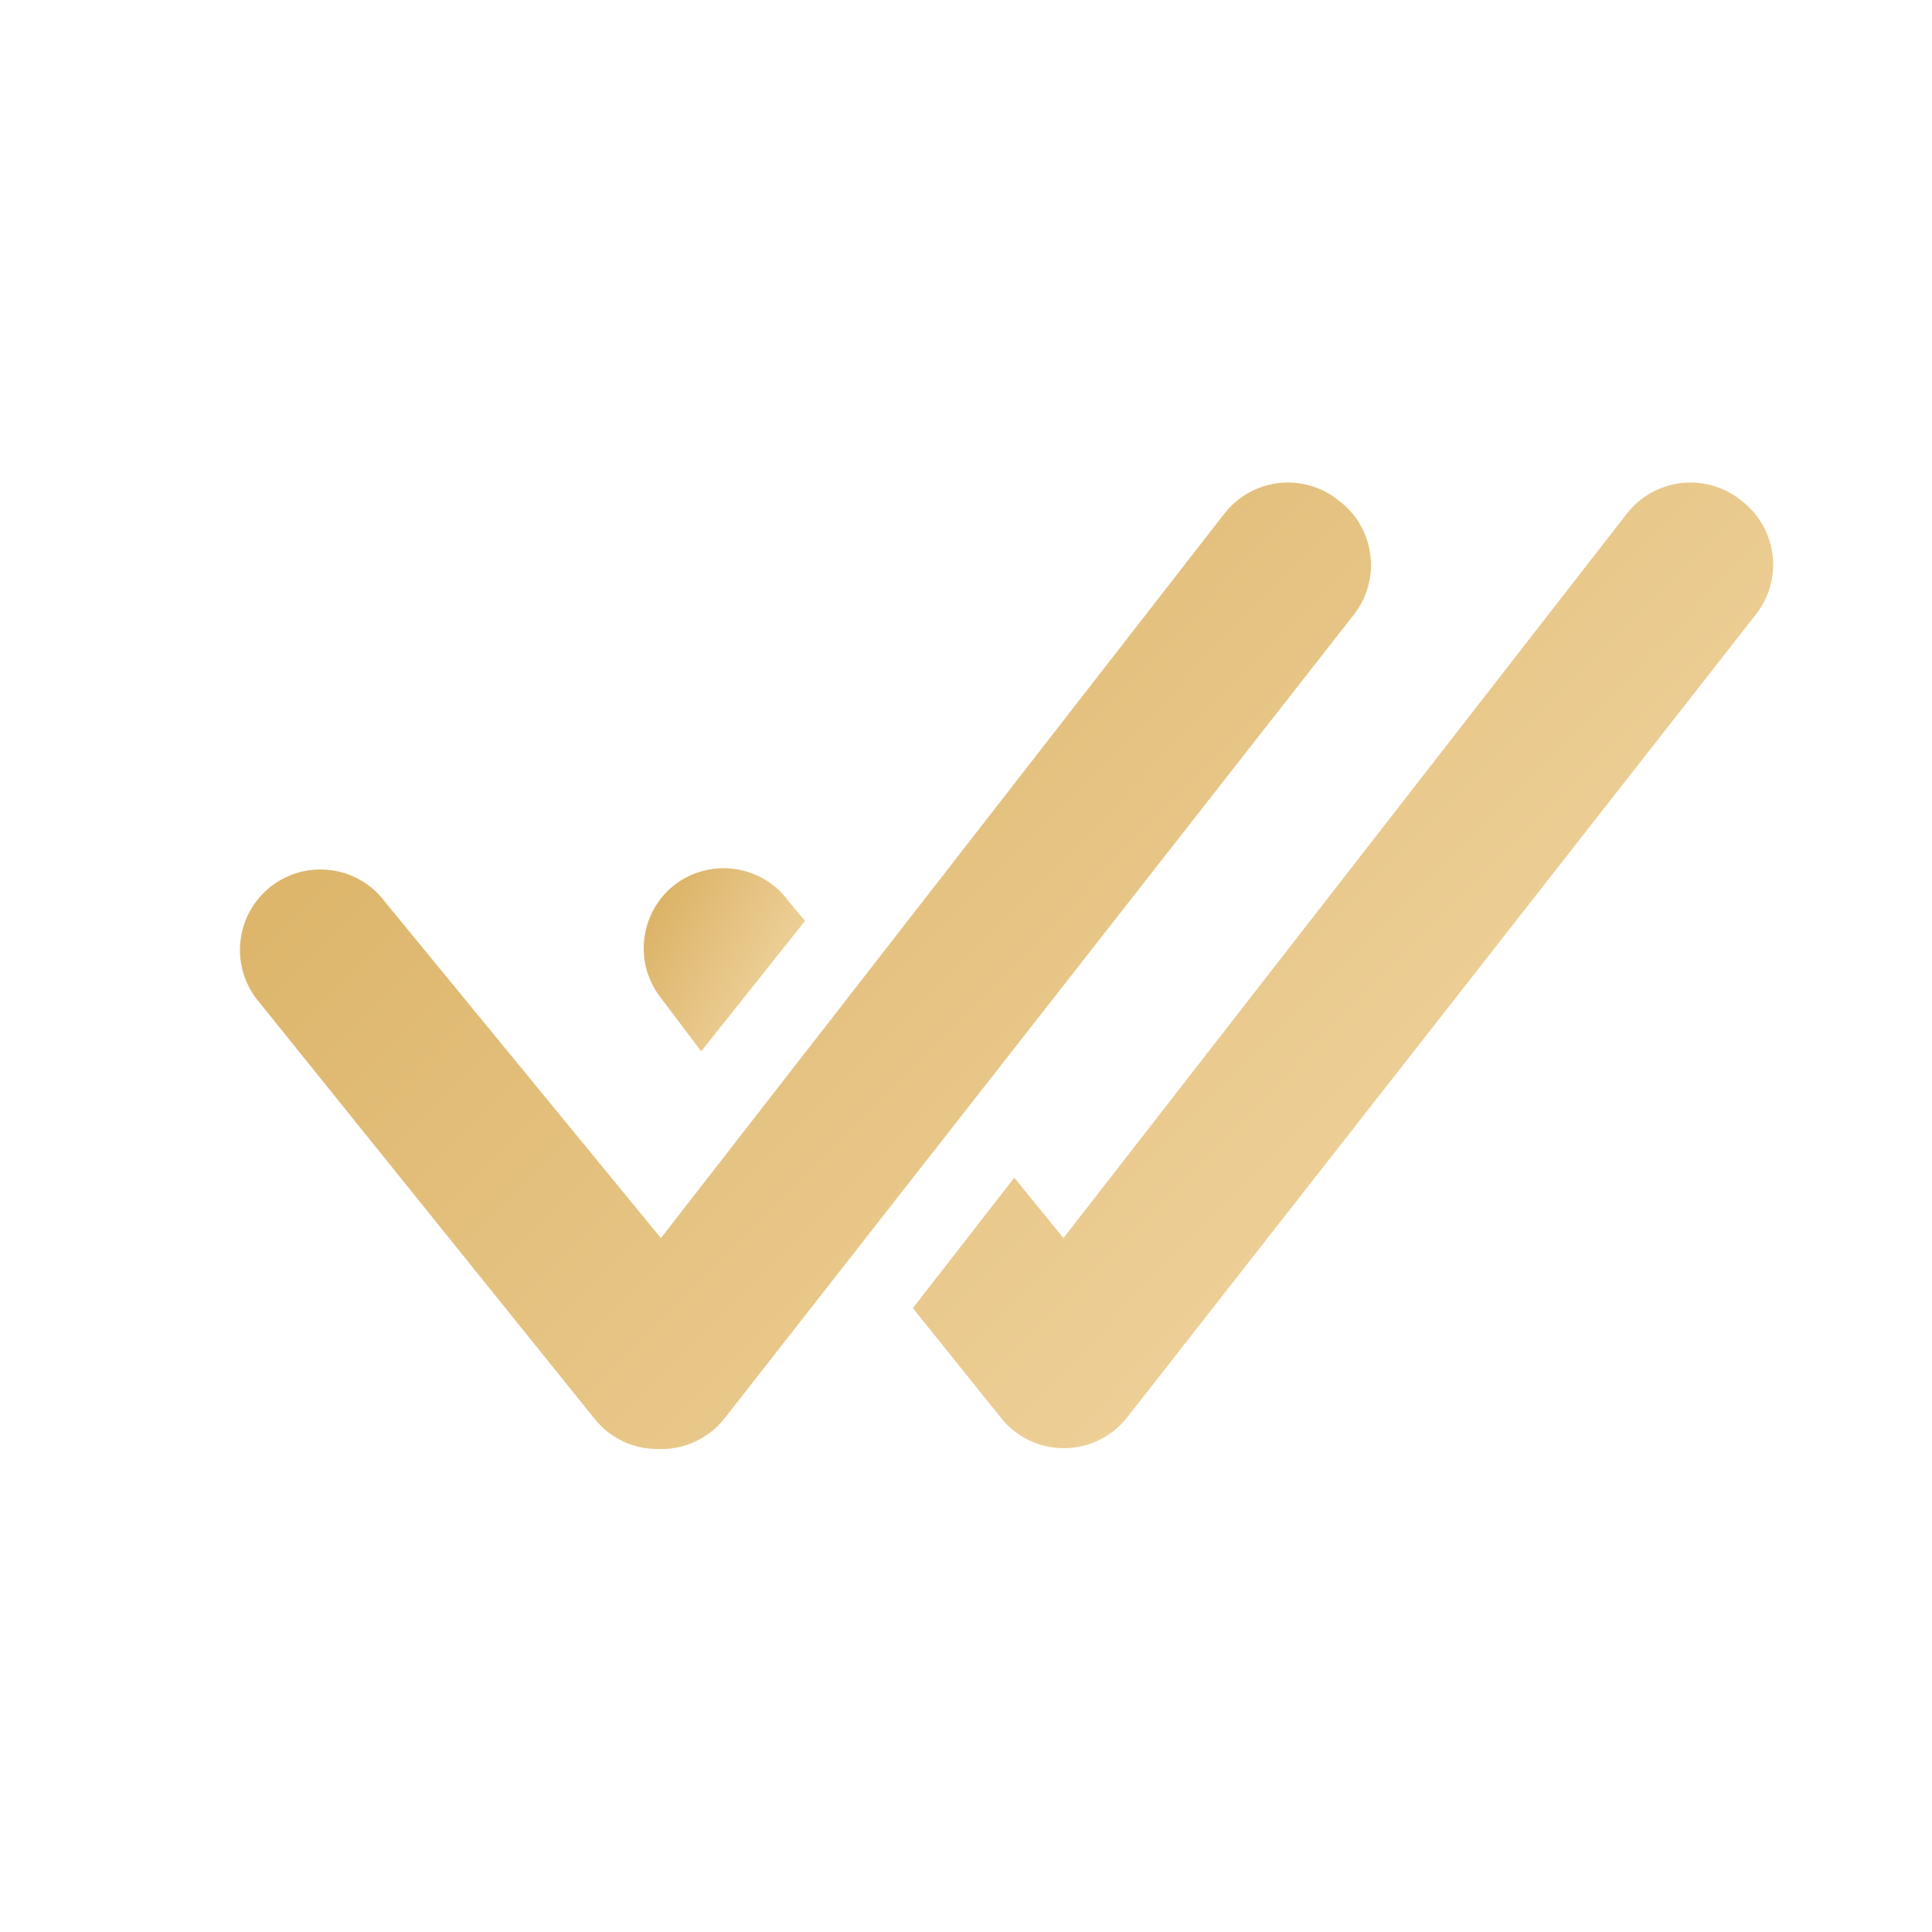 <svg width="24" height="24" viewBox="0 0 24 24" fill="none" xmlns="http://www.w3.org/2000/svg">
<path d="M16.62 6.21C16.517 6.128 16.398 6.067 16.271 6.032C16.144 5.996 16.011 5.986 15.88 6.001C15.748 6.017 15.622 6.059 15.507 6.124C15.392 6.189 15.291 6.276 15.21 6.38L8.21 15.38L4.78 11.2C4.7 11.093 4.598 11.003 4.483 10.936C4.367 10.869 4.239 10.825 4.106 10.809C3.973 10.792 3.838 10.802 3.709 10.838C3.58 10.875 3.46 10.937 3.355 11.02C3.251 11.104 3.164 11.208 3.1 11.326C3.037 11.444 2.998 11.573 2.985 11.707C2.972 11.84 2.987 11.975 3.027 12.102C3.067 12.23 3.133 12.348 3.22 12.45L7.39 17.63C7.484 17.746 7.603 17.84 7.738 17.904C7.873 17.968 8.021 18.001 8.17 18C8.329 18.007 8.487 17.976 8.631 17.91C8.775 17.844 8.902 17.745 9 17.62L16.83 7.62C16.91 7.514 16.968 7.393 17 7.265C17.033 7.136 17.04 7.002 17.02 6.871C17.001 6.74 16.955 6.614 16.887 6.5C16.818 6.387 16.727 6.288 16.62 6.21ZM21.62 6.21C21.517 6.128 21.398 6.067 21.271 6.032C21.144 5.996 21.011 5.986 20.88 6.001C20.748 6.017 20.622 6.059 20.507 6.124C20.392 6.189 20.291 6.276 20.21 6.38L13.21 15.38L12.6 14.63L11.34 16.25L12.44 17.62C12.534 17.736 12.653 17.83 12.788 17.894C12.923 17.958 13.071 17.991 13.22 17.99C13.37 17.989 13.518 17.955 13.653 17.889C13.788 17.823 13.907 17.728 14 17.61L21.83 7.61C21.908 7.504 21.965 7.384 21.997 7.257C22.029 7.129 22.035 6.997 22.015 6.867C21.996 6.737 21.951 6.612 21.883 6.499C21.815 6.386 21.726 6.288 21.62 6.21Z" fill="url(#paint0_linear_953_6378)"/>
<path d="M8.71 13.06L10 11.44L9.8 11.2C9.721 11.091 9.621 10.998 9.505 10.929C9.39 10.859 9.261 10.813 9.128 10.795C8.994 10.776 8.858 10.785 8.728 10.82C8.598 10.855 8.476 10.916 8.37 11C8.267 11.082 8.182 11.184 8.119 11.3C8.056 11.416 8.016 11.543 8.002 11.674C7.988 11.805 8 11.937 8.037 12.064C8.075 12.19 8.137 12.308 8.22 12.41L8.71 13.06Z" fill="url(#paint1_linear_953_6378)"/>
<defs>
<linearGradient id="paint0_linear_953_6378" x1="4.224" y1="5.005" x2="18.303" y2="18.881" gradientUnits="userSpaceOnUse">
<stop stop-color="#D8AE5E"/>
<stop offset="1" stop-color="#F2D7A5"/>
</linearGradient>
<linearGradient id="paint1_linear_953_6378" x1="8.127" y1="10.598" x2="10.374" y2="11.827" gradientUnits="userSpaceOnUse">
<stop stop-color="#D8AE5E"/>
<stop offset="1" stop-color="#F2D7A5"/>
</linearGradient>
</defs>
</svg>
